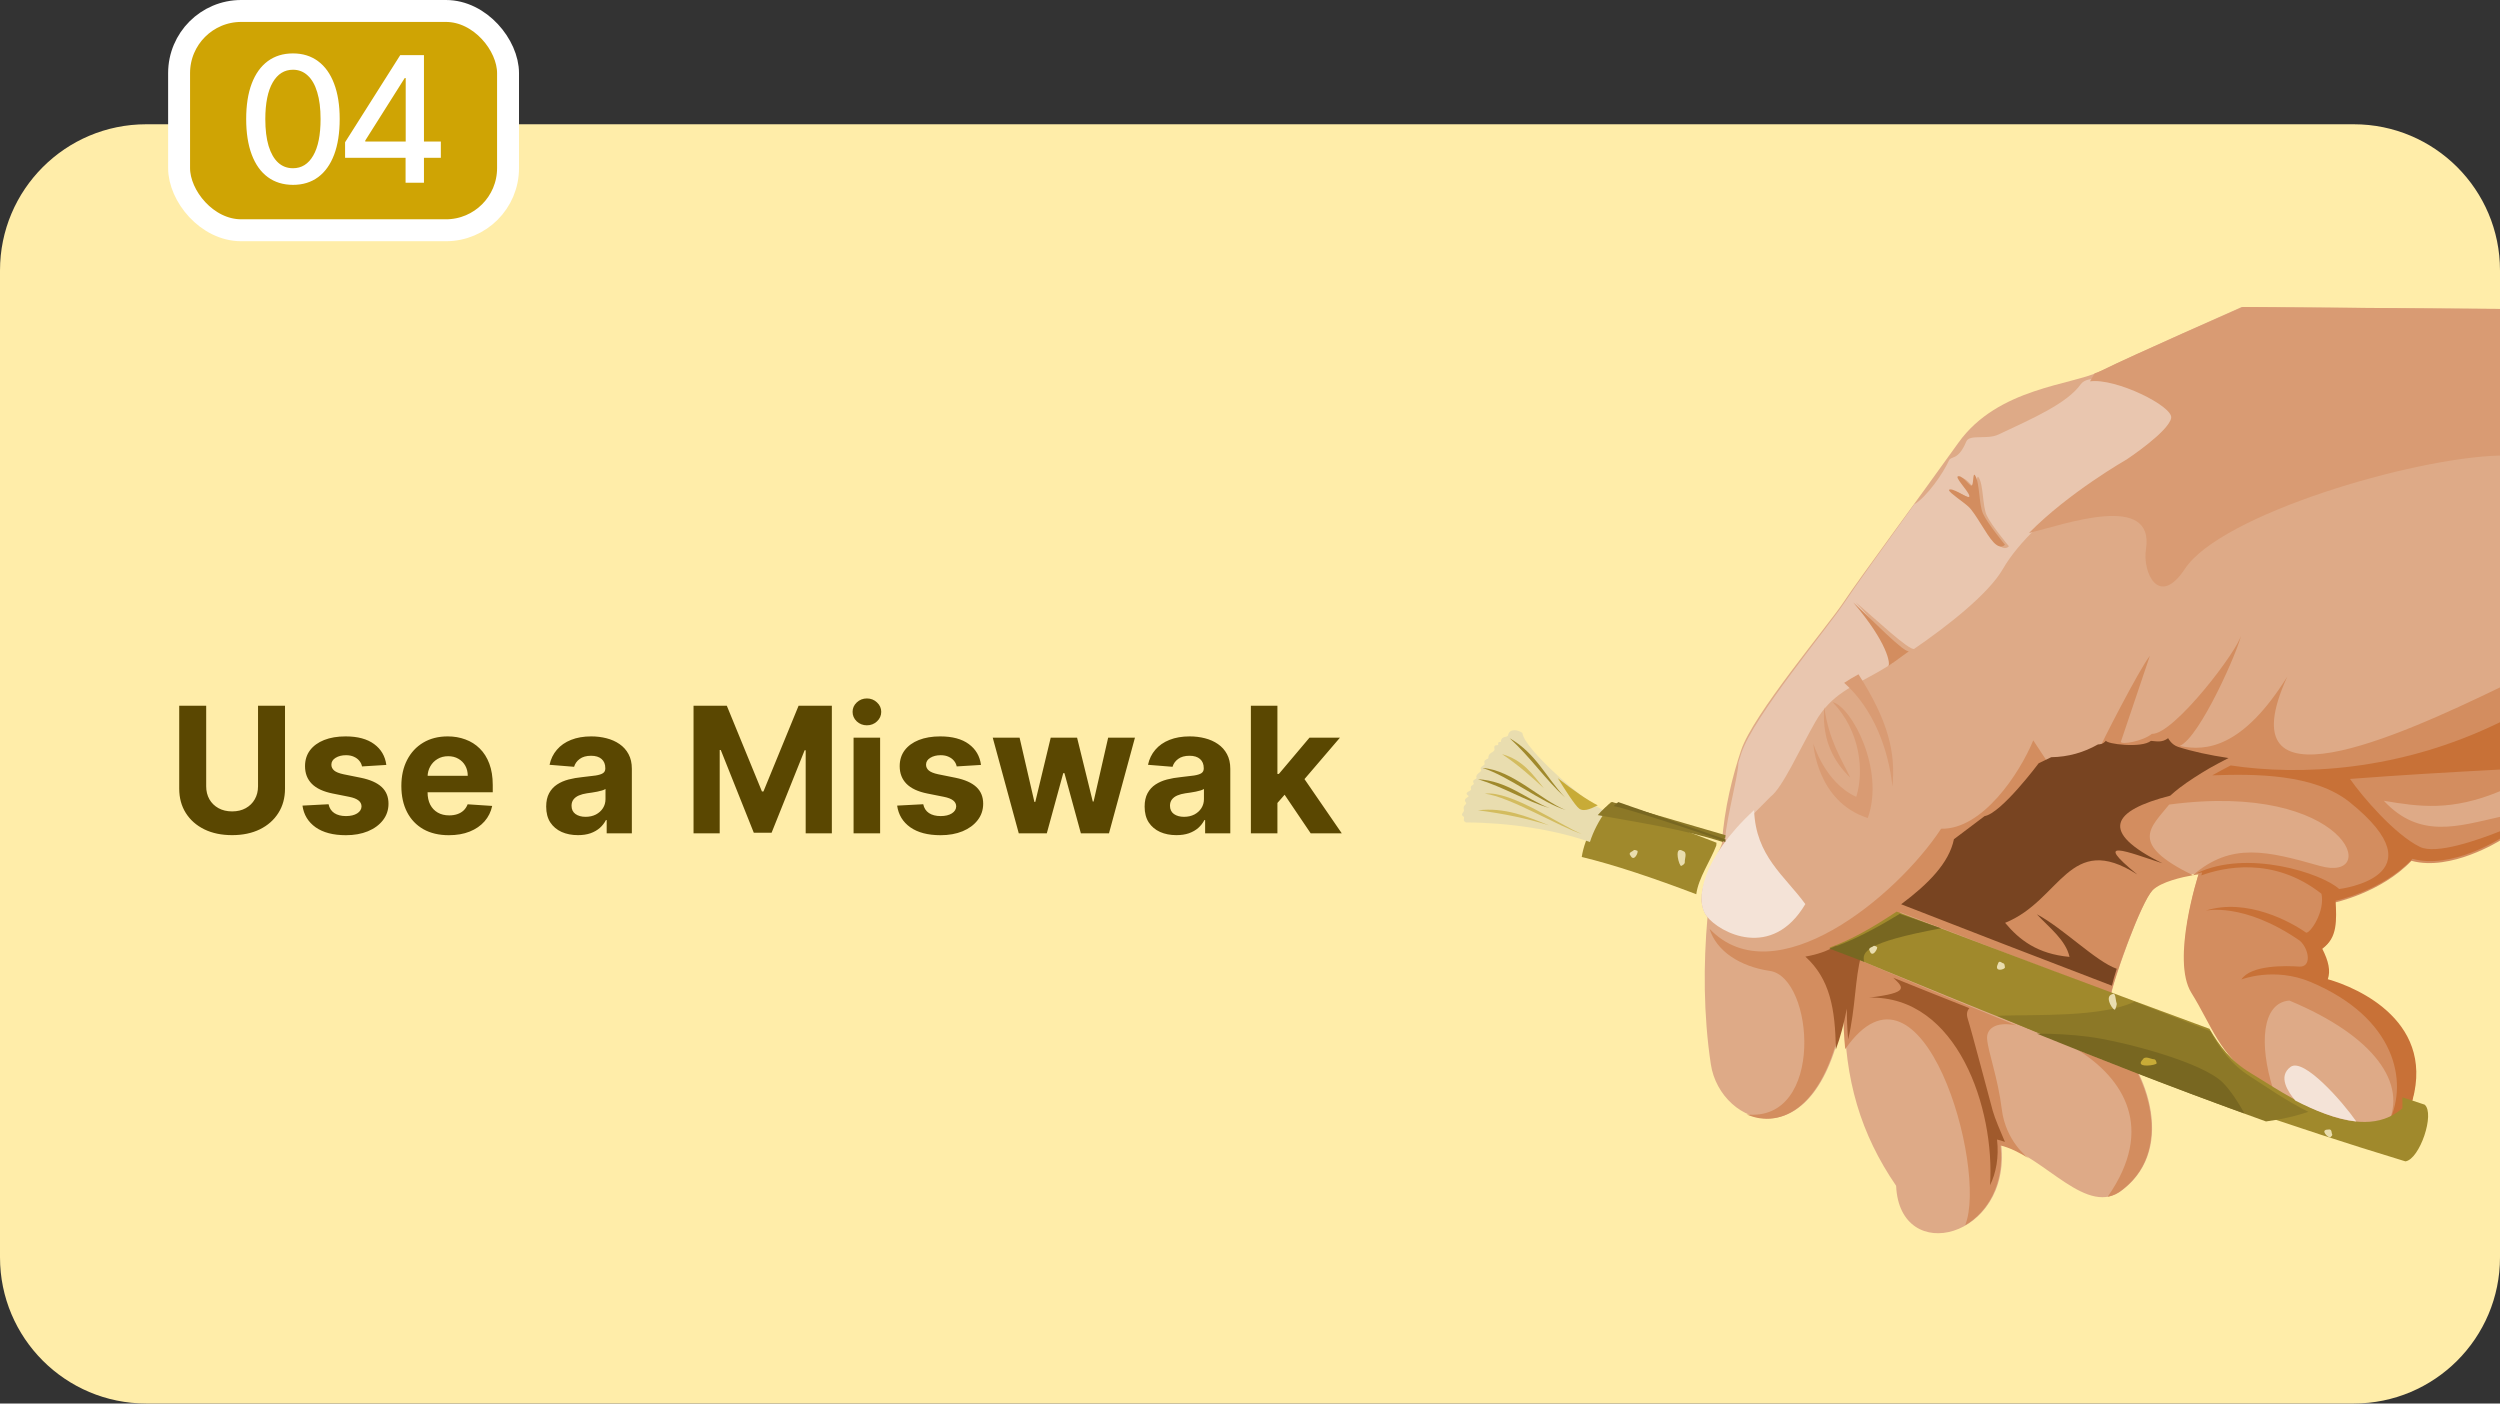 <svg width="342" height="192" viewBox="0 0 342 192" fill="none" xmlns="http://www.w3.org/2000/svg">
<rect x="0" y="0" width="342" height="192" fill="#333333" stroke="none"/>
<path d="M0 37C0 25.954 8.954 17 20 17H322C333.046 17 342 25.954 342 37V172C342 183.046 333.046 192 322 192H20C8.954 192 0 183.046 0 172V37Z" fill="#FFEDA9"/>
<path d="M35.298 96.546H38.989V107.881C38.989 109.153 38.685 110.267 38.077 111.222C37.474 112.176 36.631 112.92 35.545 113.455C34.46 113.983 33.196 114.247 31.753 114.247C30.304 114.247 29.037 113.983 27.952 113.455C26.866 112.92 26.023 112.176 25.421 111.222C24.818 110.267 24.517 109.153 24.517 107.881V96.546H28.207V107.565C28.207 108.23 28.352 108.821 28.642 109.338C28.938 109.855 29.352 110.261 29.886 110.557C30.421 110.852 31.043 111 31.753 111C32.469 111 33.091 110.852 33.619 110.557C34.153 110.261 34.565 109.855 34.855 109.338C35.151 108.821 35.298 108.23 35.298 107.565V96.546ZM52.849 104.642L49.525 104.847C49.468 104.562 49.346 104.307 49.158 104.08C48.971 103.847 48.724 103.662 48.417 103.526C48.116 103.384 47.755 103.312 47.334 103.312C46.772 103.312 46.298 103.432 45.911 103.67C45.525 103.903 45.332 104.216 45.332 104.608C45.332 104.92 45.457 105.185 45.707 105.401C45.957 105.616 46.386 105.79 46.994 105.92L49.363 106.398C50.636 106.659 51.584 107.08 52.209 107.659C52.834 108.239 53.147 109 53.147 109.943C53.147 110.801 52.894 111.554 52.389 112.202C51.889 112.849 51.201 113.355 50.326 113.719C49.457 114.077 48.454 114.256 47.318 114.256C45.584 114.256 44.204 113.895 43.175 113.173C42.153 112.446 41.553 111.457 41.377 110.207L44.948 110.02C45.056 110.548 45.318 110.952 45.732 111.23C46.147 111.503 46.678 111.639 47.326 111.639C47.962 111.639 48.474 111.517 48.86 111.273C49.252 111.023 49.451 110.702 49.457 110.31C49.451 109.98 49.312 109.71 49.039 109.5C48.766 109.284 48.346 109.119 47.778 109.006L45.511 108.554C44.232 108.298 43.281 107.855 42.656 107.224C42.036 106.594 41.727 105.79 41.727 104.812C41.727 103.972 41.954 103.247 42.408 102.639C42.869 102.031 43.514 101.562 44.343 101.233C45.178 100.903 46.156 100.739 47.275 100.739C48.928 100.739 50.229 101.088 51.178 101.787C52.133 102.486 52.69 103.437 52.849 104.642ZM61.399 114.256C60.053 114.256 58.894 113.983 57.922 113.438C56.956 112.886 56.212 112.108 55.689 111.102C55.166 110.091 54.905 108.895 54.905 107.514C54.905 106.168 55.166 104.986 55.689 103.969C56.212 102.952 56.947 102.159 57.896 101.591C58.851 101.023 59.97 100.739 61.254 100.739C62.118 100.739 62.922 100.878 63.666 101.156C64.416 101.429 65.07 101.841 65.626 102.392C66.189 102.943 66.626 103.636 66.939 104.472C67.251 105.301 67.408 106.273 67.408 107.386V108.384H56.354V106.134H63.99C63.99 105.611 63.876 105.148 63.649 104.744C63.422 104.341 63.106 104.026 62.703 103.798C62.305 103.565 61.842 103.449 61.314 103.449C60.763 103.449 60.274 103.577 59.848 103.832C59.428 104.082 59.098 104.42 58.859 104.847C58.621 105.267 58.499 105.736 58.493 106.253V108.392C58.493 109.04 58.612 109.599 58.851 110.071C59.095 110.543 59.439 110.906 59.882 111.162C60.325 111.418 60.851 111.545 61.459 111.545C61.862 111.545 62.231 111.489 62.567 111.375C62.902 111.261 63.189 111.091 63.428 110.864C63.666 110.636 63.848 110.358 63.973 110.028L67.331 110.25C67.16 111.057 66.811 111.761 66.283 112.364C65.76 112.96 65.084 113.426 64.254 113.761C63.43 114.091 62.479 114.256 61.399 114.256ZM79.065 114.247C78.229 114.247 77.485 114.102 76.832 113.812C76.178 113.517 75.661 113.082 75.281 112.509C74.906 111.929 74.718 111.207 74.718 110.344C74.718 109.616 74.852 109.006 75.119 108.511C75.386 108.017 75.749 107.619 76.21 107.318C76.67 107.017 77.192 106.79 77.778 106.636C78.369 106.483 78.988 106.375 79.636 106.312C80.397 106.233 81.011 106.159 81.477 106.091C81.942 106.017 82.281 105.909 82.491 105.767C82.701 105.625 82.806 105.415 82.806 105.136V105.085C82.806 104.545 82.636 104.128 82.295 103.832C81.96 103.537 81.482 103.389 80.863 103.389C80.21 103.389 79.69 103.534 79.303 103.824C78.917 104.108 78.661 104.466 78.536 104.898L75.178 104.625C75.349 103.83 75.684 103.142 76.184 102.562C76.684 101.977 77.329 101.528 78.119 101.216C78.914 100.898 79.835 100.739 80.88 100.739C81.607 100.739 82.303 100.824 82.968 100.994C83.638 101.165 84.232 101.429 84.749 101.787C85.272 102.145 85.684 102.605 85.985 103.168C86.286 103.724 86.437 104.392 86.437 105.17V114H82.994V112.185H82.891C82.681 112.594 82.4 112.955 82.048 113.267C81.695 113.574 81.272 113.815 80.778 113.991C80.283 114.162 79.712 114.247 79.065 114.247ZM80.104 111.741C80.638 111.741 81.11 111.636 81.519 111.426C81.928 111.21 82.249 110.92 82.482 110.557C82.715 110.193 82.832 109.781 82.832 109.321V107.932C82.718 108.006 82.562 108.074 82.363 108.136C82.17 108.193 81.951 108.247 81.707 108.298C81.462 108.344 81.218 108.386 80.974 108.426C80.729 108.46 80.508 108.491 80.309 108.52C79.883 108.582 79.511 108.682 79.192 108.818C78.874 108.955 78.627 109.139 78.451 109.372C78.275 109.599 78.187 109.884 78.187 110.224C78.187 110.719 78.366 111.097 78.724 111.358C79.087 111.614 79.548 111.741 80.104 111.741ZM94.876 96.546H99.428L104.234 108.273H104.439L109.246 96.546H113.797V114H110.217V102.639H110.072L105.555 113.915H103.118L98.601 102.597H98.456V114H94.876V96.546ZM116.769 114V100.909H120.4V114H116.769ZM118.593 99.222C118.053 99.222 117.59 99.043 117.204 98.685C116.823 98.321 116.633 97.886 116.633 97.381C116.633 96.881 116.823 96.452 117.204 96.094C117.59 95.73 118.053 95.548 118.593 95.548C119.133 95.548 119.593 95.73 119.974 96.094C120.36 96.452 120.553 96.881 120.553 97.381C120.553 97.886 120.36 98.321 119.974 98.685C119.593 99.043 119.133 99.222 118.593 99.222ZM134.2 104.642L130.876 104.847C130.82 104.562 130.697 104.307 130.51 104.08C130.322 103.847 130.075 103.662 129.768 103.526C129.467 103.384 129.107 103.312 128.686 103.312C128.124 103.312 127.649 103.432 127.263 103.67C126.876 103.903 126.683 104.216 126.683 104.608C126.683 104.92 126.808 105.185 127.058 105.401C127.308 105.616 127.737 105.79 128.345 105.92L130.714 106.398C131.987 106.659 132.936 107.08 133.561 107.659C134.186 108.239 134.499 109 134.499 109.943C134.499 110.801 134.246 111.554 133.74 112.202C133.24 112.849 132.553 113.355 131.678 113.719C130.808 114.077 129.805 114.256 128.669 114.256C126.936 114.256 125.555 113.895 124.527 113.173C123.504 112.446 122.905 111.457 122.729 110.207L126.3 110.02C126.408 110.548 126.669 110.952 127.084 111.23C127.499 111.503 128.03 111.639 128.678 111.639C129.314 111.639 129.825 111.517 130.212 111.273C130.604 111.023 130.803 110.702 130.808 110.31C130.803 109.98 130.663 109.71 130.391 109.5C130.118 109.284 129.697 109.119 129.129 109.006L126.862 108.554C125.584 108.298 124.632 107.855 124.007 107.224C123.388 106.594 123.078 105.79 123.078 104.812C123.078 103.972 123.305 103.247 123.76 102.639C124.22 102.031 124.865 101.562 125.695 101.233C126.53 100.903 127.507 100.739 128.626 100.739C130.28 100.739 131.581 101.088 132.53 101.787C133.484 102.486 134.041 103.437 134.2 104.642ZM139.367 114L135.805 100.909H139.478L141.506 109.705H141.626L143.739 100.909H147.344L149.492 109.653H149.603L151.597 100.909H155.262L151.708 114H147.864L145.614 105.767H145.452L143.202 114H139.367ZM160.932 114.247C160.097 114.247 159.352 114.102 158.699 113.812C158.045 113.517 157.528 113.082 157.148 112.509C156.773 111.929 156.585 111.207 156.585 110.344C156.585 109.616 156.719 109.006 156.986 108.511C157.253 108.017 157.616 107.619 158.077 107.318C158.537 107.017 159.06 106.79 159.645 106.636C160.236 106.483 160.855 106.375 161.503 106.312C162.264 106.233 162.878 106.159 163.344 106.091C163.81 106.017 164.148 105.909 164.358 105.767C164.568 105.625 164.673 105.415 164.673 105.136V105.085C164.673 104.545 164.503 104.128 164.162 103.832C163.827 103.537 163.349 103.389 162.73 103.389C162.077 103.389 161.557 103.534 161.17 103.824C160.784 104.108 160.528 104.466 160.403 104.898L157.045 104.625C157.216 103.83 157.551 103.142 158.051 102.562C158.551 101.977 159.196 101.528 159.986 101.216C160.781 100.898 161.702 100.739 162.747 100.739C163.474 100.739 164.17 100.824 164.835 100.994C165.506 101.165 166.099 101.429 166.616 101.787C167.139 102.145 167.551 102.605 167.852 103.168C168.153 103.724 168.304 104.392 168.304 105.17V114H164.861V112.185H164.759C164.548 112.594 164.267 112.955 163.915 113.267C163.562 113.574 163.139 113.815 162.645 113.991C162.151 114.162 161.58 114.247 160.932 114.247ZM161.972 111.741C162.506 111.741 162.977 111.636 163.386 111.426C163.795 111.21 164.116 110.92 164.349 110.557C164.582 110.193 164.699 109.781 164.699 109.321V107.932C164.585 108.006 164.429 108.074 164.23 108.136C164.037 108.193 163.818 108.247 163.574 108.298C163.33 108.344 163.085 108.386 162.841 108.426C162.597 108.46 162.375 108.491 162.176 108.52C161.75 108.582 161.378 108.682 161.06 108.818C160.741 108.955 160.494 109.139 160.318 109.372C160.142 109.599 160.054 109.884 160.054 110.224C160.054 110.719 160.233 111.097 160.591 111.358C160.955 111.614 161.415 111.741 161.972 111.741ZM174.411 110.233L174.419 105.878H174.947L179.141 100.909H183.308L177.675 107.489H176.814L174.411 110.233ZM171.121 114V96.546H174.751V114H171.121ZM179.303 114L175.45 108.298L177.871 105.733L183.555 114H179.303Z" fill="#5A4701"/>
<path d="M306.663 41.999C306.663 41.999 291.421 48.743 287.457 50.731C283.493 52.718 273.328 52.978 267.9 60.579C262.471 68.18 254.459 78.979 252.221 82.348C249.979 85.718 239.815 97.726 238.178 102.65C237.059 106.016 235.88 110.516 235.552 115.434C234.355 118.645 231.325 122.32 233.584 125.495C233.02 131.905 233.023 138.796 234.041 145.583C235.324 154.136 248.774 159.233 252.307 138.156C252.321 147.741 254.545 155.128 259.39 162.216C259.876 173.298 275.132 169.366 273.774 156.654C279.718 158.122 285.55 166.765 290.46 162.703C297.866 156.908 293.567 145.514 288.035 140.717C286.462 139.353 288.754 136.768 288.754 136.439C288.754 135.095 292.805 123.47 294.549 121.642C296.119 120.067 300.817 119.458 300.817 119.458C300.817 119.458 297.04 131.187 299.842 135.707C302.644 140.227 303.74 144.381 308.493 147.314C313.246 150.245 323.602 157.967 329.572 151.834C333.62 140.106 322.239 135.274 318.191 134.149C318.579 132.992 318.318 131.694 317.4 129.912C319.569 128.559 319.394 125.942 319.27 123.358C319.27 123.358 325.685 122.045 329.906 117.598C335.283 119.083 342 114.82 342 114.82L342 42.273L306.666 42.008L306.663 41.999Z" fill="#DEAA87"/>
<path d="M233.863 127.051C234.8 130.143 238.093 132.239 242.113 132.82C248.166 133.692 249.665 153.547 238.932 152.454C243.539 154.476 249.898 151.735 252.169 138.25C252.169 140.085 252.255 141.836 252.425 143.522C262.965 128.36 271.993 159.903 268.832 167.613C271.837 165.856 274.246 162.06 273.67 156.696C274.972 157.015 276.269 157.68 277.554 158.476C277.341 158.35 274.381 156.084 273.848 151.764C273.298 147.318 271.944 143.867 271.834 142.081C271.759 140.87 272.811 139.671 275.816 140.266C267.529 136.898 258.179 132.944 250.846 129.847C253.909 128.748 256.969 126.887 260.032 124.822C269.224 128.391 279.104 132.202 288.785 135.889C289.422 133.099 292.894 123.439 294.476 121.788C295.652 120.615 298.579 119.979 299.98 119.732C291.188 115.412 294.148 113.281 296.741 110.066C321.227 106.805 325.869 120.865 317.351 118.455C310.214 116.433 305.264 115.156 299.98 119.735C300.216 119.695 300.409 119.663 300.544 119.643C300.544 119.643 300.547 119.643 300.55 119.643C300.68 119.623 300.755 119.614 300.755 119.614C300.755 119.614 296.971 131.308 299.778 135.814C302.584 140.321 303.682 144.462 308.442 147.387C309.16 147.827 310.015 148.382 310.955 148.974C309.03 142.877 309.41 137.197 313.176 136.875C324.958 141.782 329.315 148.31 326.653 153.757C327.696 153.398 328.672 152.797 329.554 151.893C333.608 140.2 322.209 135.383 318.155 134.261C318.544 133.108 318.282 131.814 317.363 130.036C319.536 128.688 319.36 126.079 319.236 123.502C319.236 123.502 325.661 122.194 329.888 117.759C335.274 119.24 342.002 114.987 342.002 114.987L342.002 111.743C336.233 113.034 331.012 114.806 326.108 109.548C330.966 110.362 335.331 111.012 342.002 108.234L342.002 94.036C328.039 100.794 304.296 111.475 312.897 92.569C306.837 102.29 301.806 102.83 298.179 102.045C300.948 100.918 306.316 88.675 306.61 86.782C306.324 88.784 297.358 100.544 294.381 100.391C293.099 101.427 290.137 101.919 290.137 101.467L294.104 89.713C292.744 91.387 287.296 101.973 286.875 103.112C284.947 104.205 282.832 104.812 280.499 104.846L278.15 101.283C276.277 105.824 271.189 113.508 265.547 113.368C259.418 122.706 242.735 136.358 233.866 127.06L233.863 127.051ZM277.551 158.474C277.551 158.474 277.577 158.491 277.591 158.499C277.591 158.499 277.56 158.479 277.551 158.474ZM284.259 143.642C290.393 147.479 294.943 154.255 288.327 163.719C289.027 163.587 289.713 163.274 290.379 162.721C295.485 158.741 295.032 152.118 292.445 146.817C289.653 145.753 286.924 144.695 284.259 143.642Z" fill="#D38D5F"/>
<path d="M305.145 104.717C304.306 105.167 303.401 105.618 302.632 106.069C308.452 105.853 316.594 105.845 321.447 109.745C334.111 119.931 319.998 121.619 319.998 121.619C317.738 119.512 307.459 116.105 300.492 119.469C300.959 119.386 301.258 119.346 301.258 119.346C301.258 119.346 301.198 119.541 301.133 119.759C304.078 118.68 310.968 117.073 317.576 122.265C318.088 124.67 316.085 127.638 315.487 127.595C313.447 126.151 307.391 122.776 301.71 124.578C301.71 124.578 306.921 123.361 314.636 128.705C315.903 129.859 316.264 132.353 314.517 132.23C312.769 132.109 307.943 131.971 306.622 133.992C306.622 133.992 311.096 132.235 316.085 134.334C327.722 139.23 329.466 147.978 326.84 153.414C327.87 153.055 328.835 152.455 329.706 151.554C333.71 139.884 322.451 135.077 318.447 133.958C318.831 132.807 318.572 131.515 317.664 129.741C319.81 128.395 319.637 125.792 319.514 123.218C319.514 123.218 325.861 121.912 330.036 117.486C335.355 118.964 342 114.722 342 114.722L342 113.718C339.009 114.911 333.254 116.938 331.046 115.856C327.58 114.16 323.14 108.945 321.481 106.559C327.907 106.06 334.891 105.65 342 105.274L342 98.799C328.209 105.543 314.614 106.135 305.148 104.711L305.145 104.717Z" fill="#C87137"/>
<path d="M260.078 123.703C269.295 127.296 279.203 131.132 288.911 134.844C289.035 134.294 289.263 133.495 289.57 132.528C286.726 131.543 282.173 126.923 278.642 125.076C280.364 126.928 282.595 128.593 283.109 130.901C278.729 130.504 276.25 128.584 274.299 126.242C281.942 123.191 283.054 113.622 292.392 119.636C286.045 114.474 291.058 116.555 295.825 118.098C287.01 113.75 288.997 110.878 296.888 108.848C297.29 108.489 297.7 108.133 298.171 107.774C298.766 107.323 299.411 106.871 300.104 106.419C300.797 105.968 301.534 105.516 302.311 105.061C303.092 104.607 304.01 104.152 304.863 103.698C302.245 103.307 299.879 102.795 297.977 102.178C297.027 101.871 296.602 100.982 296.602 100.982C295.73 101.634 295.004 101.393 294.247 101.35C292.962 102.392 288.099 101.775 288.099 101.318C287.677 101.816 287.339 101.816 286.998 101.839C285.065 102.936 282.944 103.55 280.604 103.585L278.891 104.413C278.891 104.413 273.788 111.254 271.494 111.642L267.296 114.806C266.643 118.04 263.785 120.936 260.078 123.7L260.078 123.703Z" fill="#784421"/>
<path d="M216.386 117.233C220.9 118.327 226.124 120.086 232.049 122.33C232.346 120.097 233.982 117.783 234.787 115.672C234.795 115.542 234.807 115.415 234.818 115.285C226.156 111.954 220.401 109.721 220.401 109.721C218.515 111.387 216.764 114.651 216.383 117.233L216.386 117.233ZM250.263 129.633C270.697 138.07 296.769 149.068 329.062 158.875C331.012 158.599 333.138 152.327 331.69 151.115C330.741 150.808 329.717 150.469 328.649 150.111L328.649 151.617C322.612 156.885 312.585 149.615 307.926 146.816C305.146 145.145 303.608 143.059 302.255 140.739C288.553 135.716 273.193 129.929 259.462 124.709C256.395 126.732 253.332 128.556 250.266 129.633L250.263 129.633Z" fill="#A0892C"/>
<path d="M237.817 104.296C237.832 106.219 235.509 114.486 236.163 115.184C236.97 114.269 242.205 108.997 242.205 108.997C243.851 107.769 246.188 102.503 248.354 98.728C250.52 94.953 253.465 93.901 256.843 91.97C257.358 91.677 258.046 91.261 258.853 90.751C259.272 90.484 258.732 87.603 253.838 82.375C256.36 84.485 261.294 89.154 261.876 88.755C266.359 85.678 272.022 81.267 273.994 77.838C278.347 70.275 291.068 62.875 291.068 62.875C291.068 62.875 296.861 58.968 297.208 57.037C297.555 55.106 286.556 49.927 284.65 52.562C282.744 55.194 278.24 57.16 273.39 59.443C271.788 60.196 269.424 59.349 268.982 60.41C267.883 63.05 266.914 62.333 266.616 62.995C265.85 64.706 263.625 67.942 261.864 69.008C257.783 74.676 253.812 80.165 252.342 82.401C250.089 85.825 239.868 98.025 238.222 103.027C238.089 103.435 237.953 103.86 237.82 104.296L237.817 104.296ZM267.082 67.332C267.07 67.265 267.116 67.227 267.238 67.218C268.019 67.174 270.096 68.797 269.879 68.053C269.662 67.306 267.669 65.421 268.406 65.421C269.144 65.421 270.052 67.045 270.269 66.649C270.486 66.254 270.382 64.909 270.66 65.29C271.357 66.251 271.18 69.196 271.785 70.512C272.392 71.828 274.816 74.723 274.816 74.723C274.816 74.723 274.295 75.471 273.257 74.415C272.218 73.363 270.743 70.421 269.748 69.545C268.907 68.803 267.142 67.69 267.079 67.332L267.082 67.332Z" fill="#E9C6AF"/>
<path d="M239.96 110.816C240.172 117.118 244.158 119.807 246.97 123.679C242.425 131.372 235.241 127.641 233.453 125.31C231.831 123.196 232.755 117.479 239.963 110.816L239.96 110.816Z" fill="#F4E3D7"/>
<path d="M248.062 101.712C248.062 101.712 248.501 109.664 255.513 111.906C257.881 105.271 253.278 96.658 250.693 96.045C254.507 100.001 255.03 105.491 253.936 109.007C249.643 107.073 248.062 101.712 248.062 101.712ZM249.511 98.149C249.555 101.336 250.723 104.097 253.125 106.389C251.776 103.575 250.213 101.286 249.561 96.758C249.523 97.231 249.505 97.694 249.511 98.149ZM252.283 93.413C256.251 96.931 258.334 102.422 258.888 107.601C259.327 102.985 258.378 98.733 254.243 92.245C253.564 92.617 252.909 92.993 252.283 93.413Z" fill="#D99B73"/>
<path d="M277.558 72.923C282.476 71.701 294.821 67.289 293.566 75.152C293.07 78.249 295.314 83.256 298.906 77.805C303.787 70.398 330.002 62.612 342.001 62.319L342.001 42.262L306.797 42C306.797 42 291.611 48.655 287.661 50.617C287.335 50.779 286.959 50.93 286.552 51.075L285.91 52.171C289.398 51.678 297.312 55.578 297.017 57.181C296.673 59.057 290.932 62.851 290.932 62.851C290.932 62.851 282.989 67.38 277.555 72.926L277.558 72.923Z" fill="#D99B73"/>
<path d="M314.001 150.559C316.634 151.913 319.556 153.112 322.339 153.414C320.465 150.714 315.138 144.651 313.356 145.947C311.569 147.249 313.009 149.39 314.004 150.559L314.001 150.559Z" fill="#F4E3D7"/>
<path d="M258.996 133.752C260.404 135.108 261.258 135.787 255.707 136.477C267.779 136.187 272.934 151.702 272.235 162.152C273.063 160.438 273.471 158.335 273.195 155.886C273.557 155.971 273.915 156.081 274.276 156.212C273.677 154.832 272.883 152.953 272.61 151.967C272.16 150.349 269.706 140.988 269.192 139.391C268.966 138.685 269.115 138.249 269.405 137.915C265.777 136.48 262.354 135.108 259.002 133.755L258.996 133.752Z" fill="#A05A2C"/>
<path d="M246.972 130.863C250.325 133.909 251.071 137.971 251.141 143.582C251.736 141.957 252.249 140.096 252.647 137.974C252.647 139.429 252.71 140.834 252.825 142.195C253.845 137.921 253.75 133.791 254.615 130.699C253.454 130.261 252.266 129.811 251.131 129.382C250.058 130.082 248.611 130.581 246.969 130.863L246.972 130.863Z" fill="#A05A2C"/>
<path d="M273.184 138.952C284.202 143.609 296.443 148.56 309.988 153.414C312.296 153.107 314.161 152.646 315.784 152.1C312.673 150.561 309.811 148.522 307.887 147.304C305.171 145.584 303.669 143.438 302.348 141.052C298.987 139.752 295.522 138.404 292.003 137.029C287.414 139.19 278.711 138.772 273.184 138.952Z" fill="#8C7827"/>
<path d="M278.645 141.402C287.422 144.974 296.883 148.664 307.045 152.324C306.216 150.832 305.216 149.283 304.151 148.17C301.365 145.265 290.153 142.396 285.639 141.817C283.447 141.535 280.881 141.392 278.645 141.402Z" fill="#786721"/>
<path d="M250.246 129.763C251.805 130.355 253.403 130.961 255.001 131.57C254.766 130.279 254.935 128.963 265.538 126.993C263.569 126.305 261.563 125.604 259.877 125.016C256.666 126.968 253.457 128.727 250.246 129.765L250.246 129.763Z" fill="#786721"/>
<path d="M200.156 111.663C200.545 111.908 199.921 112.177 200.533 112.509C206.34 112.532 212.512 113.454 217.503 115.184C217.96 113.742 218.743 112.233 219.662 110.981C217.179 110.031 208.504 102.55 208.263 100.261C207.73 99.87 206.517 99.559 206.299 100.582C206.222 100.951 205.374 100.602 205.33 101.446C205.321 101.619 204.865 101.312 204.962 101.851C205.006 102.102 204.264 101.653 204.444 102.48C204.538 102.913 203.581 102.924 203.622 103.617C203.64 103.933 202.868 103.841 203.092 104.433C203.204 104.732 202.359 104.858 202.594 105.263C202.806 105.629 201.785 105.833 201.991 106.37C202.094 106.644 201.263 106.596 201.602 107.147C201.758 107.398 201.022 107.381 201.24 107.935C201.363 108.253 200.136 108.345 200.86 108.851C201.149 109.055 200.03 109.167 200.53 109.776C200.769 110.067 200.041 110.126 200.262 110.76C200.377 111.09 199.712 111.386 200.153 111.663L200.156 111.663Z" fill="#E9DDAF"/>
<path d="M202.184 110.849C205.619 111.291 208.869 111.955 211.885 112.902C208.854 111.665 205.823 110.425 202.184 110.849ZM203.122 108.57C206.557 109.012 213.369 113.139 216.384 114.09C213.353 112.85 206.764 108.147 203.122 108.57ZM205.478 103.167C207.647 104.604 209.442 106.213 211.203 107.833C209.679 105.942 208.347 103.962 205.478 103.167Z" fill="#D3BC5F"/>
<path d="M202.184 106.594C205.816 107.719 208.628 109.533 212.008 110.568C208.61 109.218 206.279 106.863 202.184 106.594ZM202.796 105.055C206.428 106.18 210.819 109.782 214.199 110.816C210.801 109.466 206.891 105.324 202.796 105.055ZM206.519 100.986C209.445 103.669 211.375 106.611 214.105 109.095C211.472 106.316 210.174 103.095 206.519 100.986Z" fill="#A0892C"/>
<path d="M213.109 106.447C213.999 107.89 215.476 110.215 216.042 110.625C216.799 111.171 218.042 110.399 218.571 110.164C217.294 109.549 215.177 108.093 213.109 106.447Z" fill="#C8AB37"/>
<path d="M253.523 82.414C258.179 87.868 258.693 90.874 258.294 91.152L261.17 89.07C260.617 89.486 255.923 84.612 253.523 82.414Z" fill="#D38D5F"/>
<path d="M266.629 67.065C266.692 67.425 268.435 68.547 269.267 69.294C270.25 70.177 271.708 73.142 272.734 74.202C273.761 75.262 274.275 74.512 274.275 74.512C274.275 74.512 271.877 71.594 271.279 70.269C270.679 68.943 270.854 65.975 270.168 65.007C269.896 64.623 269.996 65.978 269.782 66.377C269.567 66.775 268.67 65.139 267.941 65.139C267.212 65.139 269.181 67.041 269.396 67.791C269.61 68.541 267.555 66.905 266.786 66.95C266.666 66.955 266.62 66.997 266.632 67.065L266.629 67.065Z" fill="#D38D5F"/>
<path d="M218.57 111.508C224.312 112.544 230.094 113.398 235.672 115.184C235.796 114.977 235.911 114.773 236.013 114.568C236.022 114.463 236.035 114.359 236.047 114.254C226.737 111.54 220.551 109.722 220.551 109.722C219.854 110.188 219.178 110.81 218.57 111.508Z" fill="#8C7827"/>
<path d="M236.014 115.184C236.023 115.065 236.034 114.948 236.046 114.829C227.234 111.771 221.379 109.722 221.379 109.722C221.168 109.89 220.959 110.076 220.754 110.276C222.251 110.485 234.209 114.392 236.014 115.184Z" fill="#786721"/>
<path d="M288.667 137.361C288.877 137.818 289.28 138.276 289.358 138.071C289.438 137.866 289.653 137.427 289.533 137.16C289.414 136.893 289.431 135.649 288.967 135.997C288.54 136.117 288.277 136.507 288.667 137.361Z" fill="#E9DDAF"/>
<path d="M318.116 155.14C318.299 155.391 318.686 155.67 318.784 155.581C318.882 155.492 319.142 155.308 319.036 155.163C318.931 155.017 319.044 154.412 318.533 154.518C318.079 154.518 317.773 154.67 318.116 155.142L318.116 155.14Z" fill="#E9DDAF"/>
<path d="M293.715 145.769C294.282 145.769 295.079 145.589 295.03 145.432C294.982 145.276 294.938 144.9 294.612 144.9C294.287 144.9 293.442 144.374 293.13 144.939C292.703 145.373 292.659 145.775 293.715 145.769Z" fill="#C8AB37"/>
<path d="M273.617 132.66C273.901 132.66 274.299 132.48 274.275 132.323C274.251 132.166 274.229 131.791 274.066 131.791C273.903 131.791 273.481 131.264 273.325 131.829C273.111 132.264 273.09 132.666 273.617 132.66Z" fill="#E9DDAF"/>
<path d="M256.505 130.24C256.707 130.006 256.877 129.593 256.762 129.532C256.646 129.471 256.387 129.301 256.271 129.434C256.156 129.567 255.515 129.644 255.764 130.058C255.89 130.453 256.131 130.672 256.505 130.24Z" fill="#E9DDAF"/>
<path d="M229.519 117.244C229.59 117.807 229.861 118.542 230.009 118.454C230.156 118.365 230.519 118.214 230.481 117.891C230.44 117.568 230.856 116.589 230.263 116.434C229.782 116.132 229.383 116.194 229.519 117.24L229.519 117.244Z" fill="#E9DDAF"/>
<path d="M223.807 117.093C223.981 116.845 224.105 116.422 223.977 116.378C223.849 116.333 223.563 116.196 223.46 116.337C223.356 116.478 222.711 116.626 223.021 117.001C223.203 117.368 223.48 117.557 223.807 117.093Z" fill="#E9DDAF"/>
<rect x="24.5" y="1.5" width="45" height="30" rx="8.5" fill="#CFA404" stroke="white" stroke-width="3"/>
<path d="M40.078 25.29C38.731 25.284 37.581 24.929 36.626 24.224C35.672 23.52 34.942 22.494 34.436 21.148C33.93 19.801 33.678 18.179 33.678 16.281C33.678 14.389 33.93 12.773 34.436 11.432C34.947 10.091 35.68 9.068 36.635 8.364C37.595 7.659 38.743 7.307 40.078 7.307C41.413 7.307 42.558 7.662 43.513 8.372C44.467 9.077 45.197 10.099 45.703 11.44C46.214 12.776 46.47 14.389 46.47 16.281C46.47 18.185 46.217 19.81 45.712 21.156C45.206 22.497 44.476 23.523 43.521 24.233C42.567 24.938 41.419 25.29 40.078 25.29ZM40.078 23.014C41.26 23.014 42.183 22.438 42.848 21.284C43.518 20.131 43.854 18.463 43.854 16.281C43.854 14.832 43.7 13.608 43.393 12.608C43.092 11.602 42.658 10.841 42.089 10.324C41.527 9.801 40.856 9.54 40.078 9.54C38.902 9.54 37.979 10.119 37.308 11.278C36.638 12.438 36.3 14.105 36.294 16.281C36.294 17.736 36.444 18.966 36.746 19.972C37.053 20.972 37.487 21.73 38.05 22.247C38.612 22.759 39.288 23.014 40.078 23.014ZM47.207 21.591V19.46L54.75 7.545H56.429V10.682H55.363L49.968 19.222V19.358H60.306V21.591H47.207ZM55.483 25V20.943L55.5 19.972V7.545H57.997V25H55.483Z" fill="white"/>
</svg>
